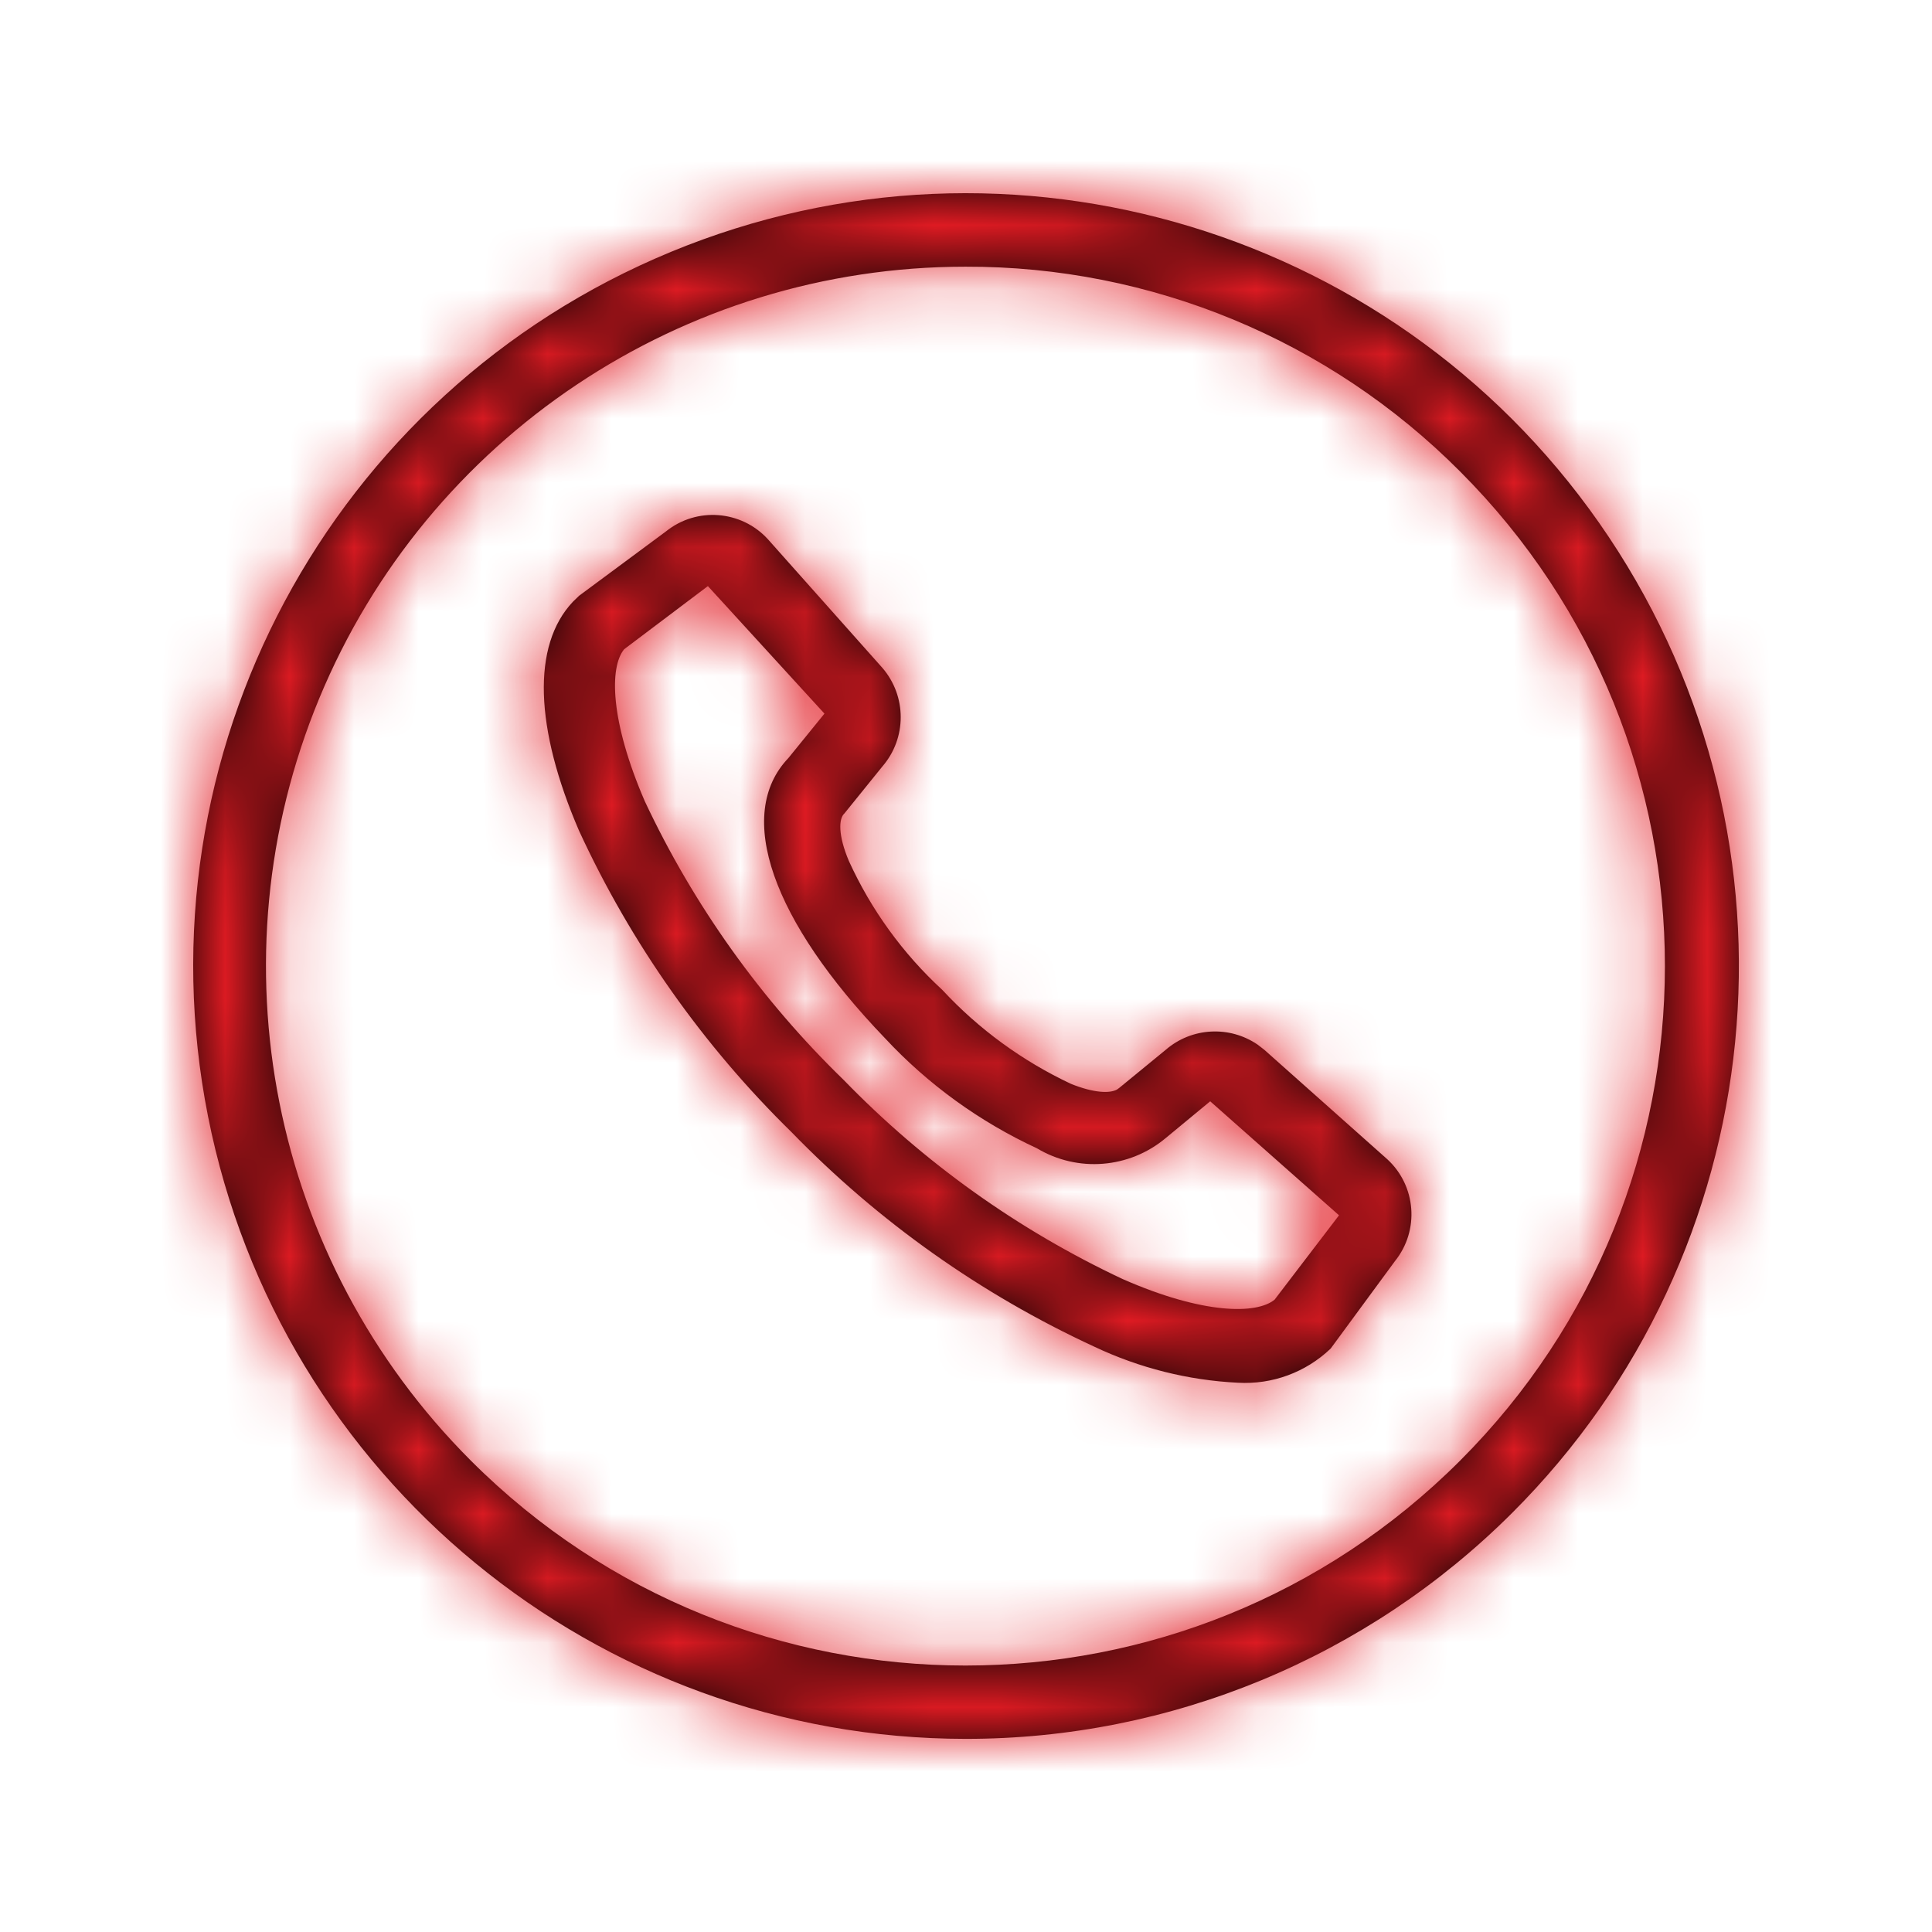<?xml version="1.0" encoding="UTF-8"?>
<svg width="30px" height="30px" viewBox="0 0 30 30" version="1.1" xmlns="http://www.w3.org/2000/svg" xmlns:xlink="http://www.w3.org/1999/xlink">
    <!-- Generator: Sketch 58 (84663) - https://sketch.com -->
    <title>app_call</title>
    <desc>Created with Sketch.</desc>
    <defs>
        <path d="M24.983,8.341 C28.16,13.102 27.532,19.446 23.482,23.491 C21.229,25.741 18.175,27.004 14.992,27.001 C9.267,26.997 4.343,22.949 3.23,17.334 C2.117,11.718 5.126,6.099 10.416,3.912 C15.707,1.724 21.805,3.579 24.983,8.341 Z M14.992,4.141 C10.599,4.141 6.638,6.787 4.957,10.845 C3.276,14.904 4.205,19.575 7.312,22.681 C11.553,26.923 18.43,26.923 22.672,22.681 C26.913,18.44 26.913,11.563 22.672,7.321 C20.639,5.278 17.874,4.133 14.992,4.141 Z M11.922,8.371 L13.702,10.371 C14.081,10.811 14.081,11.462 13.702,11.901 L13.112,12.631 C13.022,12.711 13.012,12.971 13.182,13.371 C13.527,14.128 14.02,14.808 14.632,15.371 C15.199,15.982 15.878,16.477 16.632,16.831 C16.987,16.973 17.232,16.981 17.345,16.918 L17.382,16.891 L18.102,16.301 C18.507,15.951 19.093,15.924 19.527,16.22 L19.632,16.301 L21.542,18.001 C21.991,18.414 22.044,19.105 21.662,19.581 L20.662,20.941 C20.276,21.31 19.755,21.502 19.222,21.471 C18.449,21.433 17.691,21.242 16.992,20.911 C15.234,20.099 13.641,18.97 12.292,17.581 C10.917,16.235 9.798,14.649 8.992,12.901 C8.304,11.307 8.255,10.023 8.896,9.344 L8.992,9.251 L10.342,8.251 C10.818,7.869 11.509,7.922 11.922,8.371 Z M10.992,9.101 L9.692,10.081 C9.462,10.361 9.472,11.191 10.012,12.441 C10.772,14.059 11.819,15.526 13.102,16.771 C14.347,18.054 15.814,19.101 17.432,19.861 C18.682,20.411 19.512,20.411 19.792,20.181 L20.792,18.871 L20.792,18.871 L18.792,17.101 L18.102,17.671 C17.537,18.145 16.734,18.209 16.102,17.831 C15.212,17.419 14.41,16.839 13.742,16.121 C11.992,14.301 11.402,12.651 12.242,11.771 L12.802,11.081 L10.992,9.101 Z" id="path-1"></path>
    </defs>
    <g id="app_call" stroke="none" stroke-width="1" fill="none" fill-rule="evenodd">
        <mask id="mask-2" fill="white">
            <use xlink:href="#path-1"></use>
        </mask>
        <use id="Mask" fill="#000000" fill-rule="nonzero" xlink:href="#path-1"></use>
        <g id="palette/additional/lightblue" mask="url(#mask-2)" fill="#E21B23" fill-rule="nonzero">
            <g transform="translate(-59, -38)" id="color">
                <rect x="0" y="0" width="147" height="106"></rect>
            </g>
        </g>
    </g>
</svg>